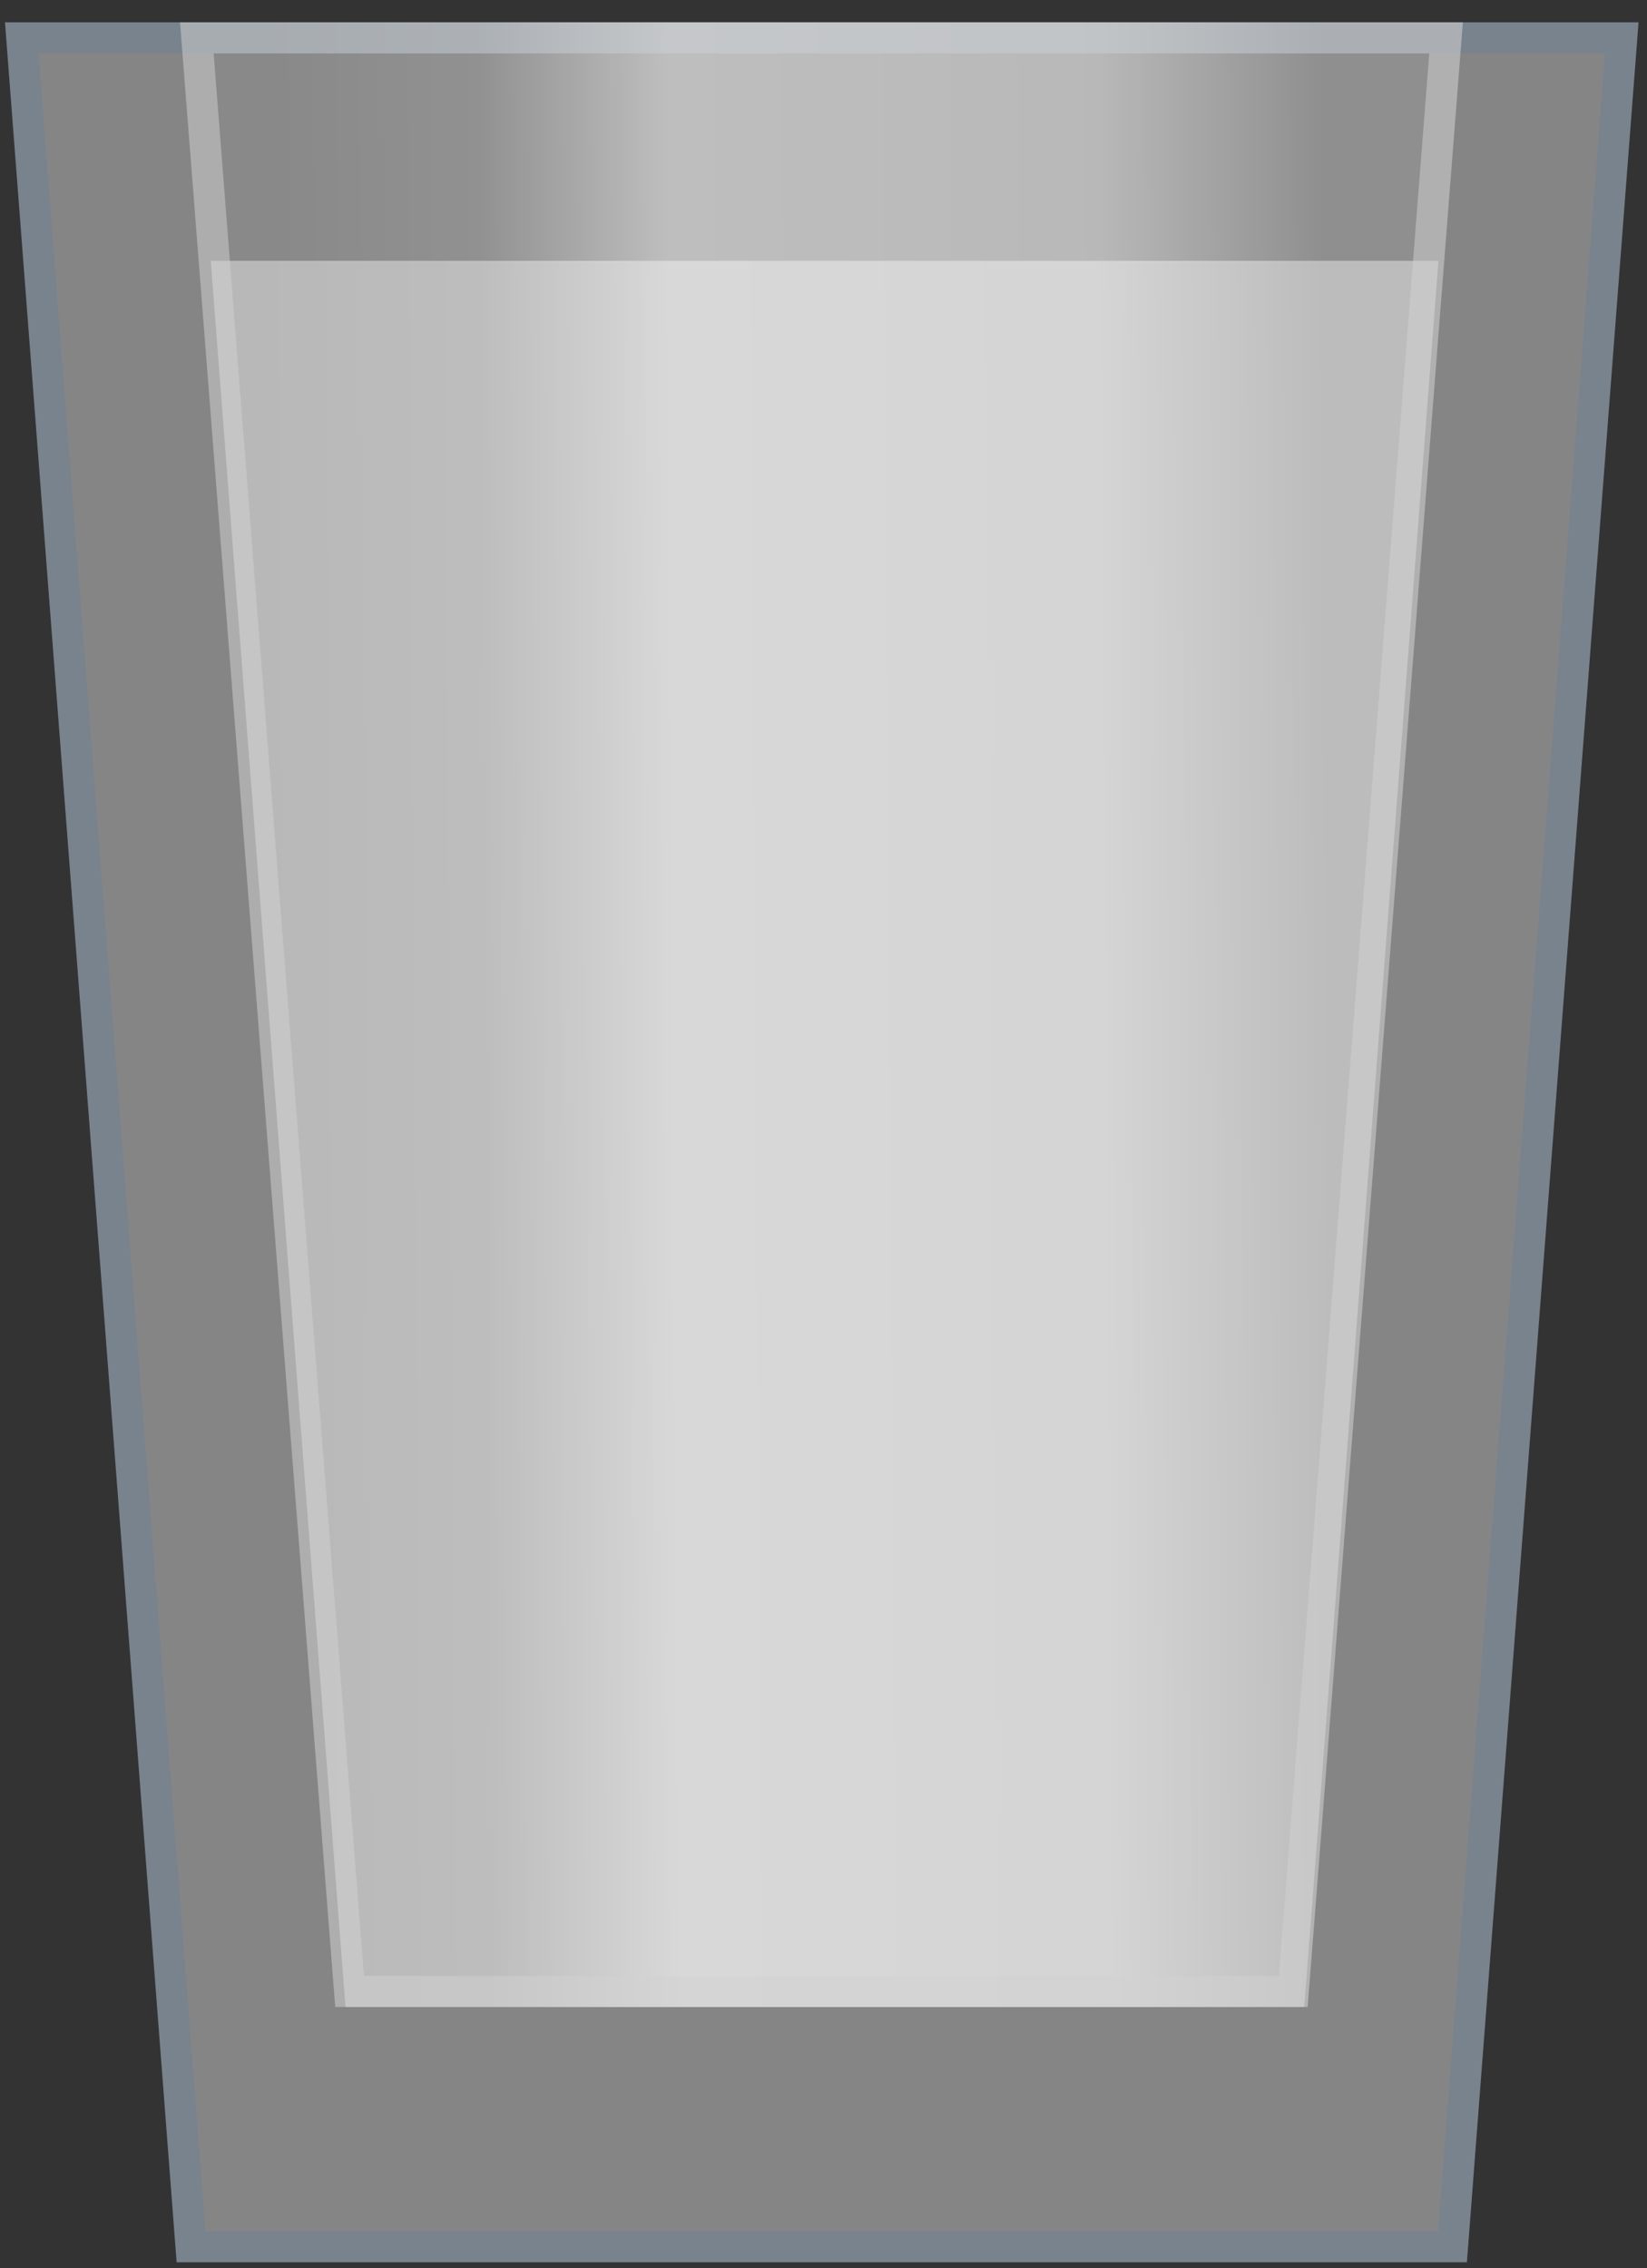 <svg width="53" height="73" viewBox="0 0 53 73" fill="none" xmlns="http://www.w3.org/2000/svg">
<rect x="0" y="0" width="53" height="73" fill="#333333" stroke="none"/>
<path d="M6.147 72.308L0.7 1.218H52.188L46.741 72.308H6.147Z" fill="white" fill-opacity="0.4" stroke="#79838D"/>
<path d="M6.782 8.394L46.289 8.394L41.971 64.591H11.118L6.782 8.394Z" fill="white" fill-opacity="0.4"/>
<path d="M5.793 0.718H47.075L42.08 64.591H10.788L5.793 0.718Z" fill="url(#paint0_linear_41_1316)"/>
<path d="M11.25 64.091L6.334 1.218H46.534L41.617 64.091H11.25Z" stroke="#D2D2D2" stroke-opacity="0.5"/>
<defs>
<linearGradient id="paint0_linear_41_1316" x1="8.807" y1="34.253" x2="42.795" y2="34.022" gradientUnits="userSpaceOnUse">
<stop stop-color="white" stop-opacity="0.03"/>
<stop offset="0.201" stop-color="white" stop-opacity="0.1"/>
<stop offset="0.381" stop-color="white" stop-opacity="0.47"/>
<stop offset="0.787" stop-color="white" stop-opacity="0.42"/>
<stop offset="1" stop-color="white" stop-opacity="0.08"/>
</linearGradient>
</defs>
</svg>

